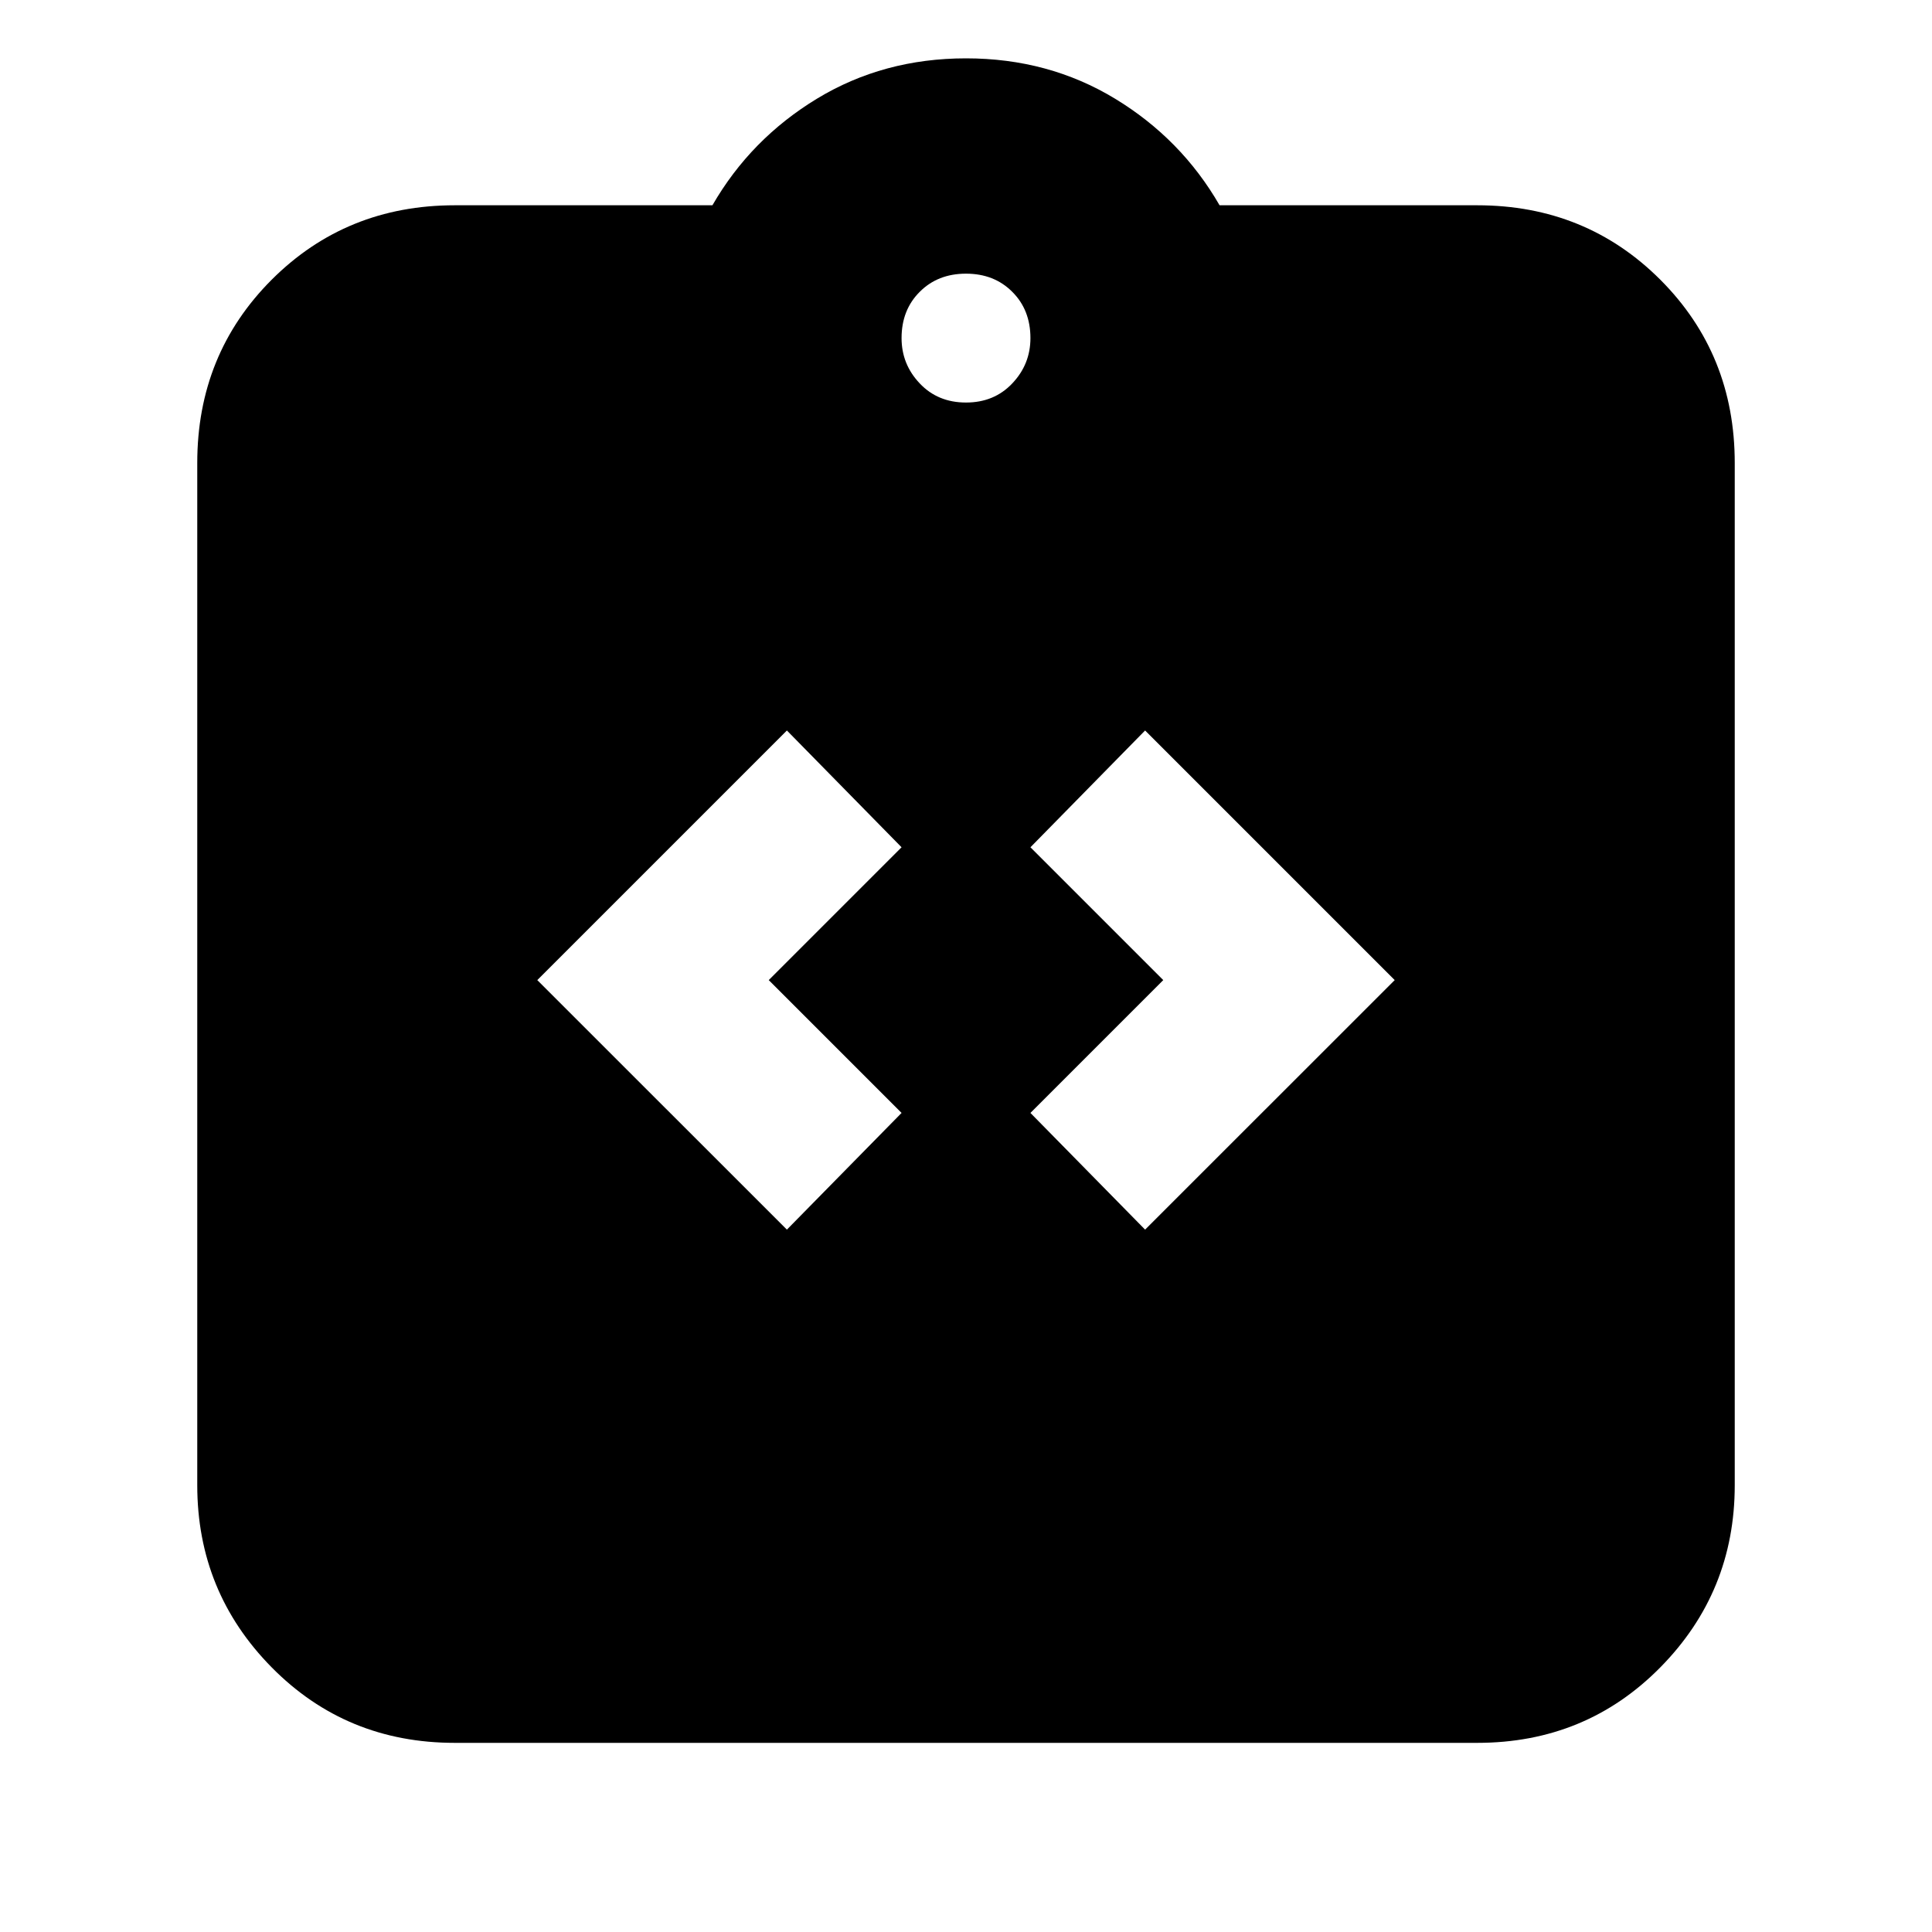 <svg xmlns="http://www.w3.org/2000/svg" height="20" width="20"><path d="m8.146 12.729 1.187-1.208-1.375-1.375 1.375-1.375-1.187-1.209-2.584 2.584Zm3.708 0 2.584-2.583-2.584-2.584-1.187 1.209 1.375 1.375-1.375 1.375Zm-7.146 5.313q-1.125 0-1.896-.782-.77-.781-.77-1.885V4.792q0-1.125.77-1.896.771-.771 1.896-.771h2.667q.396-.687 1.083-1.104Q9.146.604 10 .604q.854 0 1.542.417.687.417 1.083 1.104h2.667q1.125 0 1.896.771.77.771.77 1.896v10.583q0 1.104-.77 1.885-.771.782-1.896.782ZM10 4.167q.292 0 .479-.198.188-.198.188-.469 0-.292-.188-.479-.187-.188-.479-.188t-.479.188q-.188.187-.188.479 0 .271.188.469.187.198.479.198Z"/></svg>